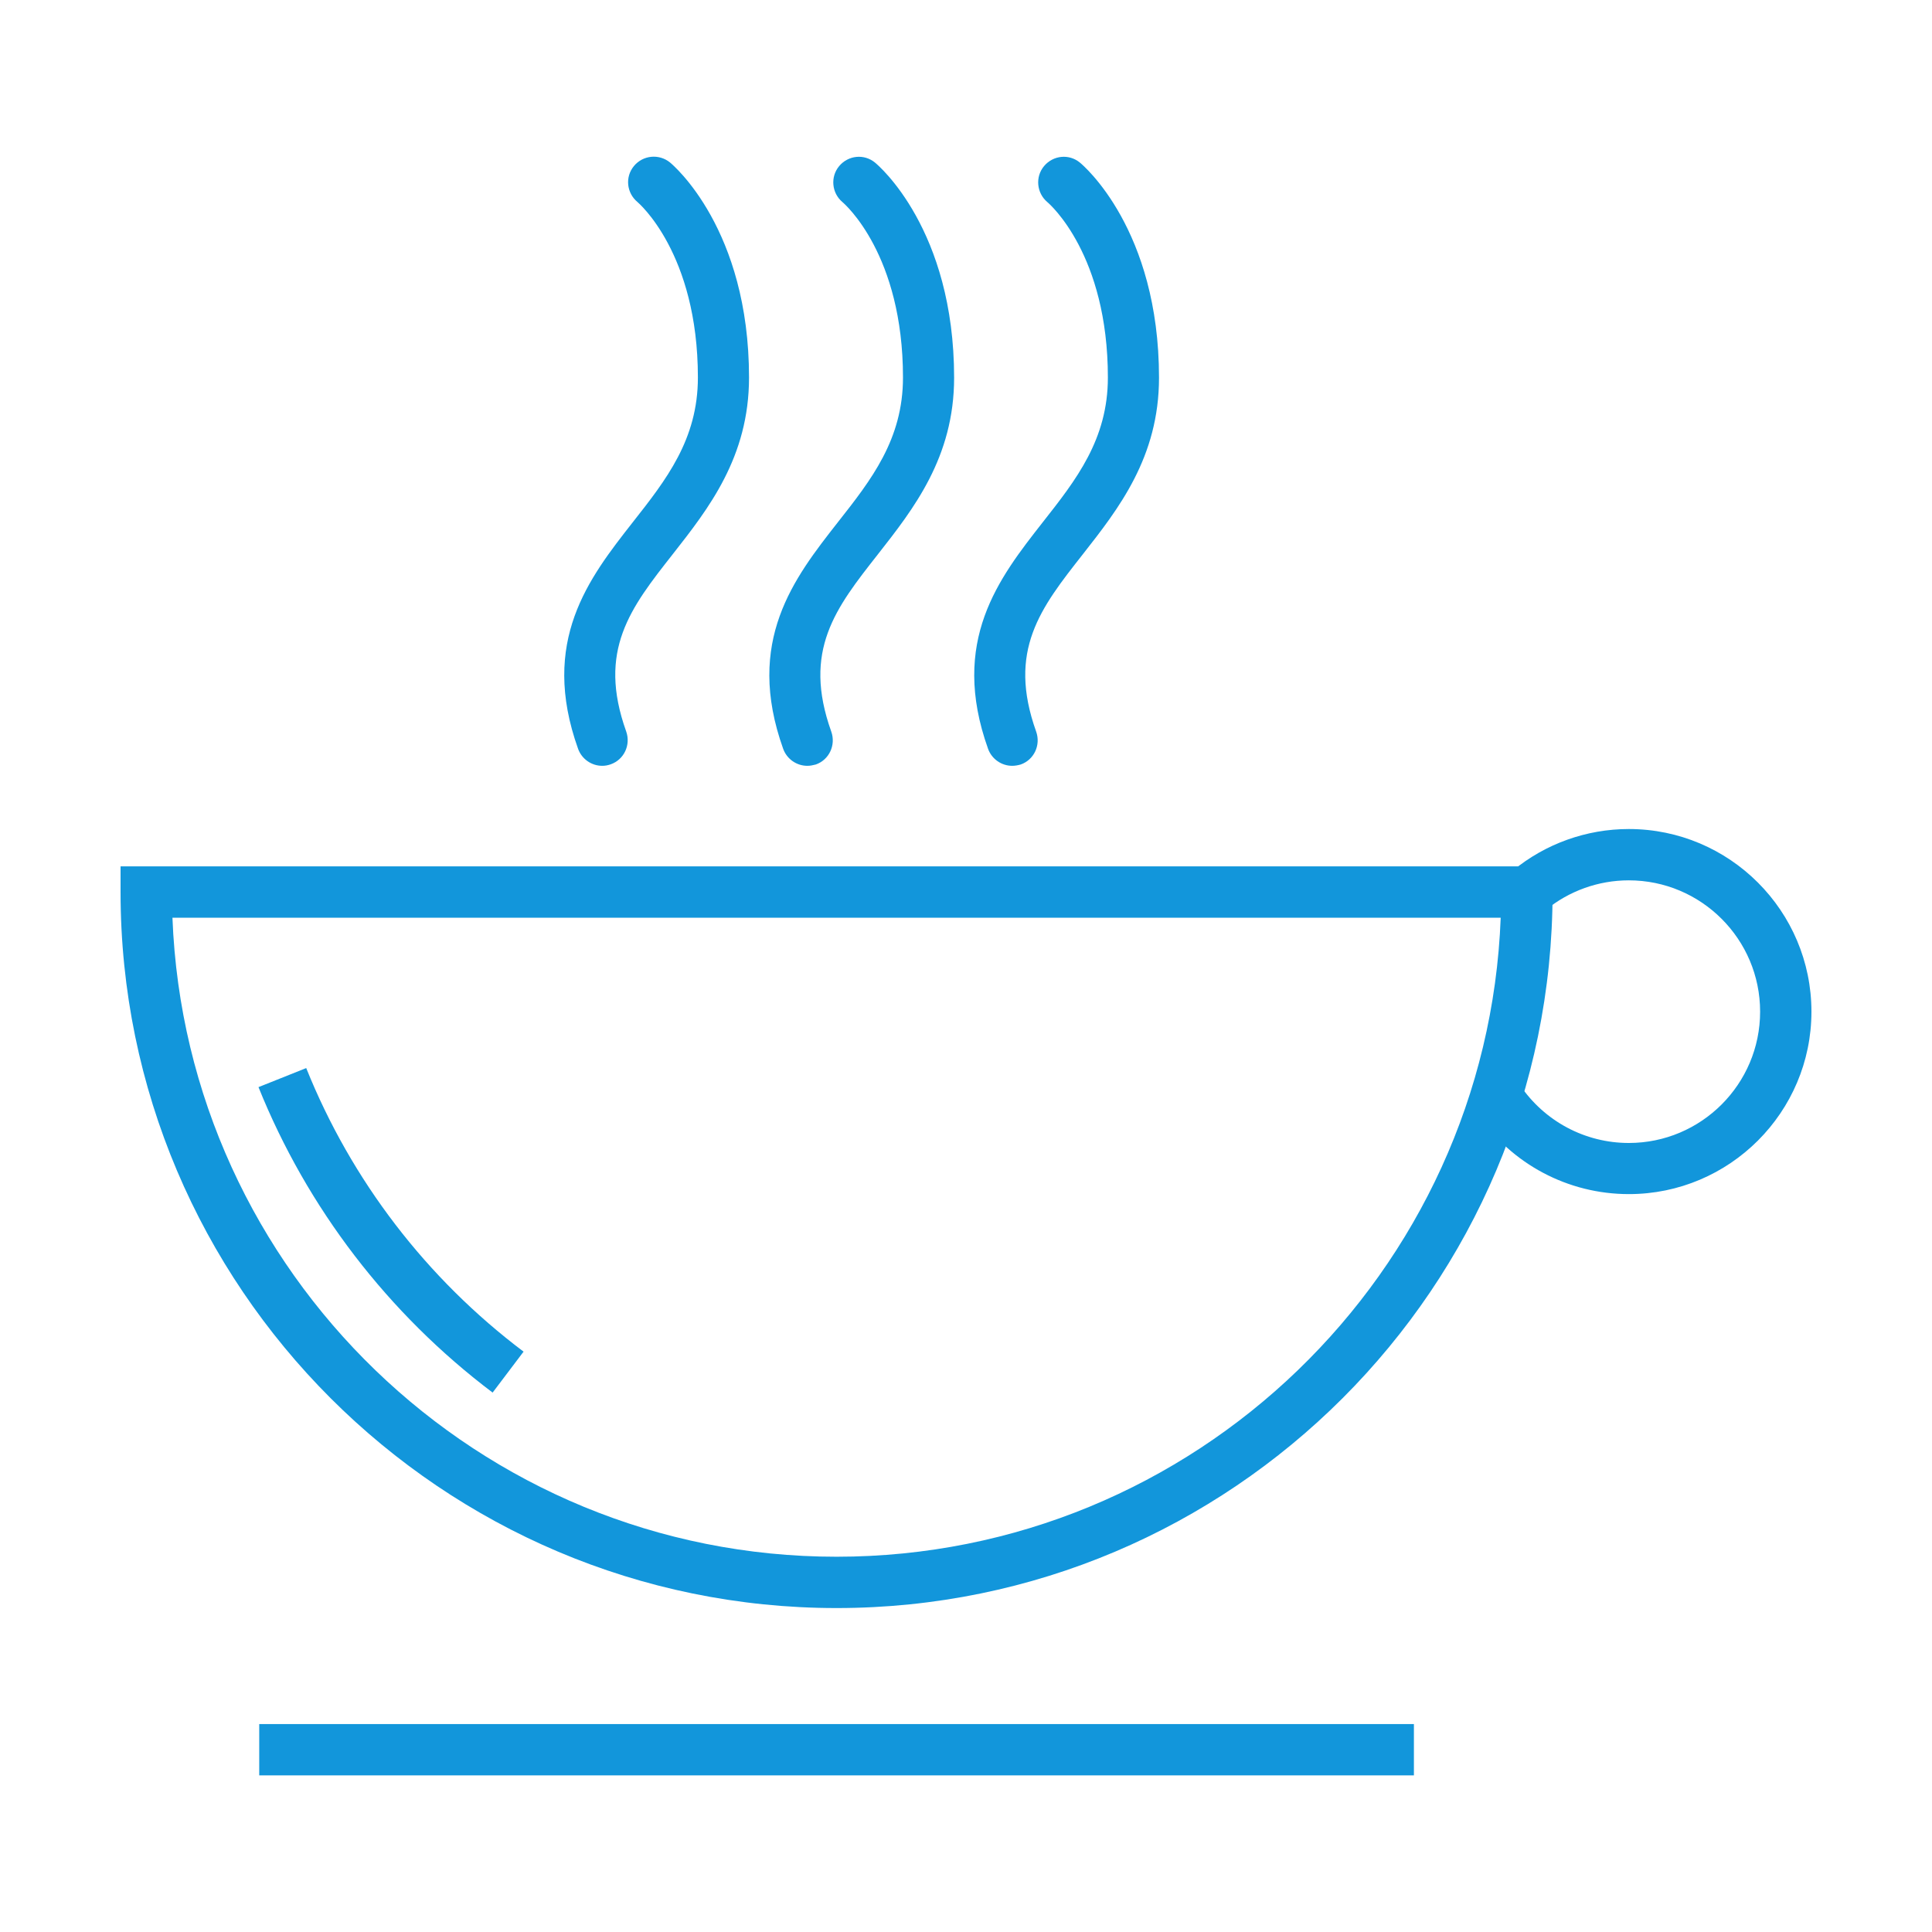 <?xml version="1.0" standalone="no"?><!DOCTYPE svg PUBLIC "-//W3C//DTD SVG 1.1//EN" "http://www.w3.org/Graphics/SVG/1.1/DTD/svg11.dtd"><svg t="1640791336690" class="icon" viewBox="0 0 1024 1024" version="1.1" xmlns="http://www.w3.org/2000/svg" p-id="3100" xmlns:xlink="http://www.w3.org/1999/xlink" width="200" height="200"><defs><style type="text/css"></style></defs><path d="M443.4 852.3c-209.2 0-379.5-170.2-379.5-379.5v-13.6h759v13.6c0 209.3-170.2 379.5-379.5 379.5z m-352-365.9c7.2 188 162.3 338.7 352 338.7s344.9-150.7 352-338.7h-704z" fill="#1296db" p-id="3101"></path><path d="M261.1 738.1c-55.4-41.8-98.3-97.8-124.1-161.9l25.3-10.1c23.9 59.5 63.7 111.5 115.2 150.3l-16.4 21.7zM863.3 632.9c-32.2 0-62.2-15.9-80.2-42.6l22.5-15.2c13 19.2 34.5 30.7 57.7 30.7 38.4 0 69.6-31.2 69.6-69.6s-31.2-69.6-69.6-69.6c-16.1 0-31.7 5.6-44.1 15.8l-17.3-21c17.2-14.2 39-22 61.4-22 53.4 0 96.8 43.4 96.8 96.8 0 53.3-43.4 96.7-96.8 96.7zM319.2 405.9c-5.6 0-10.8-3.5-12.8-9-20.4-57.1 5.8-90.5 28.9-120 17.8-22.6 34.6-44 34.6-76.8 0-66-31.7-92.7-32-93-5.8-4.8-6.7-13.3-1.9-19.1 4.8-5.8 13.3-6.6 19.1-1.9 1.7 1.4 41.9 35.3 41.9 114 0 42.2-21.5 69.5-40.4 93.6-22.4 28.5-40.1 51-24.7 94 2.5 7.1-1.1 14.9-8.2 17.4-1.4 0.5-2.9 0.8-4.5 0.8zM427.9 405.9c-5.6 0-10.8-3.5-12.8-9-20.4-57.1 5.8-90.5 28.9-120 17.8-22.6 34.6-44 34.6-76.8 0-65.1-30.8-91.9-32.1-93-5.7-4.8-6.5-13.4-1.7-19.1 4.8-5.7 13.2-6.6 19-1.8 1.7 1.4 41.9 35.3 41.9 114 0 42.2-21.5 69.5-40.4 93.6-22.4 28.5-40.1 51-24.7 94 2.5 7.1-1.1 14.9-8.2 17.4-1.5 0.4-3 0.7-4.5 0.7zM536.5 405.9c-5.6 0-10.8-3.5-12.8-9-20.4-57.1 5.8-90.5 28.9-120 17.8-22.6 34.6-44 34.6-76.8 0-65.1-30.8-91.9-32.1-93-5.7-4.8-6.5-13.4-1.7-19.1 4.8-5.7 13.2-6.6 19-1.8 1.7 1.4 41.9 35.3 41.9 114 0 42.2-21.5 69.5-40.4 93.6-22.4 28.5-40.1 51-24.7 94 2.5 7.1-1.1 14.9-8.2 17.4-1.4 0.4-3 0.7-4.5 0.7zM137.4 913.8h612V941h-612z" fill="#1296db" p-id="3102"></path></svg>